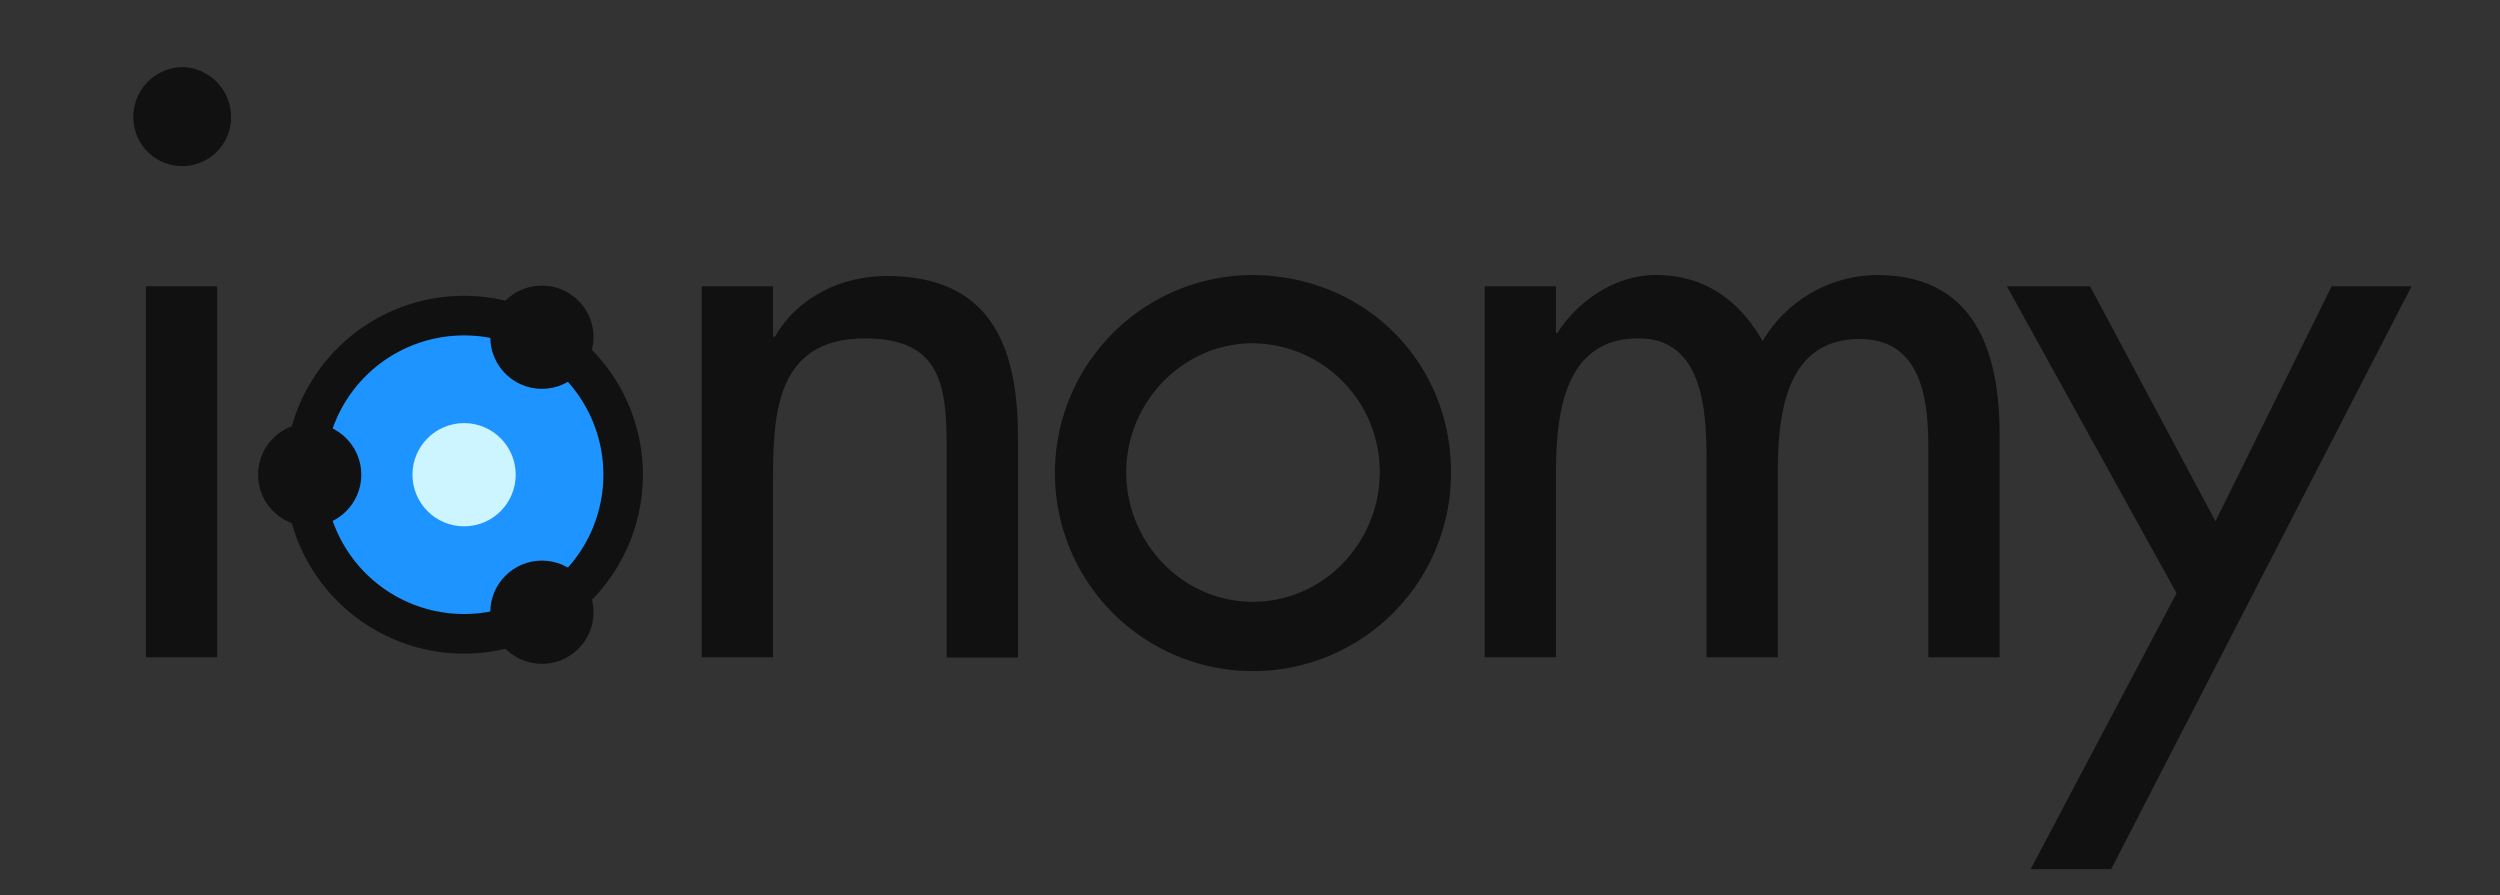 <svg id="Layer_1" data-name="Layer 1" xmlns="http://www.w3.org/2000/svg" viewBox="0 0 378.7 135.58"><rect x="0" y="0" width="378.7" height="135.58" fill="#333333" stroke="none"/><defs><style>.cls-1{fill:#111;}.cls-2{fill:#1d94ff;}.cls-3{fill:#ccf5ff;}</style></defs><path class="cls-1" d="M35,17.76a7.4,7.4,0,0,1-14.8,0,7.56,7.56,0,0,1,7.4-7.6A7.56,7.56,0,0,1,35,17.76Zm-2.1,81.8H22.1V43.36H32.9Z"/><path class="cls-1" d="M117.2,51h.2c3.4-6,10.1-9.2,16.9-9.2,15.8,0,19.9,10.7,19.9,24.4v33.4H143.4V67.36c0-9.6-1.3-16.1-12.4-16.1-13.9,0-13.9,12.2-13.9,22.4v25.9H106.3V43.36h10.8V51Z"/><path class="cls-1" d="M219.8,71.56a30,30,0,1,1-30-29.9C206.6,41.76,219.8,54.66,219.8,71.56Zm-49.2,0c0,10.6,8.5,19.6,19.2,19.6s19.2-9,19.2-19.6A19.42,19.42,0,0,0,189.8,52C179.1,52,170.6,61,170.6,71.56Z"/><path class="cls-1" d="M235.7,50.46h.2c3.1-4.9,8.8-8.8,14.9-8.8,7.3,0,12.6,3.7,16.2,10a20.34,20.34,0,0,1,17.3-10c14.8,0,18.6,11.5,18.6,24.2v33.7H292.1V67.76c0-7.2-1-16.4-10.4-16.4-11.5,0-12.4,12-12.4,20.6v27.6H258.5V69.76c0-7.3-.4-18.5-10.3-18.5-11.5,0-12.5,11.9-12.5,20.6v27.7H224.9V43.36h10.8Z"/><path class="cls-1" d="M304,43.36h12.6l19,35.6,17.6-35.6h12.1l-45.5,88.3H307.6l22.1-41.8Z"/><circle class="cls-2" cx="70.68" cy="71.44" r="25.59"/><circle class="cls-3" cx="70.3" cy="71.91" r="7.82"/><circle class="cls-1" cx="46.91" cy="71.91" r="7.82"/><circle class="cls-1" cx="82.09" cy="92.74" r="7.82"/><circle class="cls-1" cx="82.09" cy="51.08" r="7.82"/><path class="cls-1" d="M97.39,71.91A27.1,27.1,0,1,1,70.3,44.81,27.14,27.14,0,0,1,97.39,71.91Zm-48.19,0a21.1,21.1,0,1,0,21.1-21.1A21.09,21.09,0,0,0,49.2,71.91Z"/></svg>